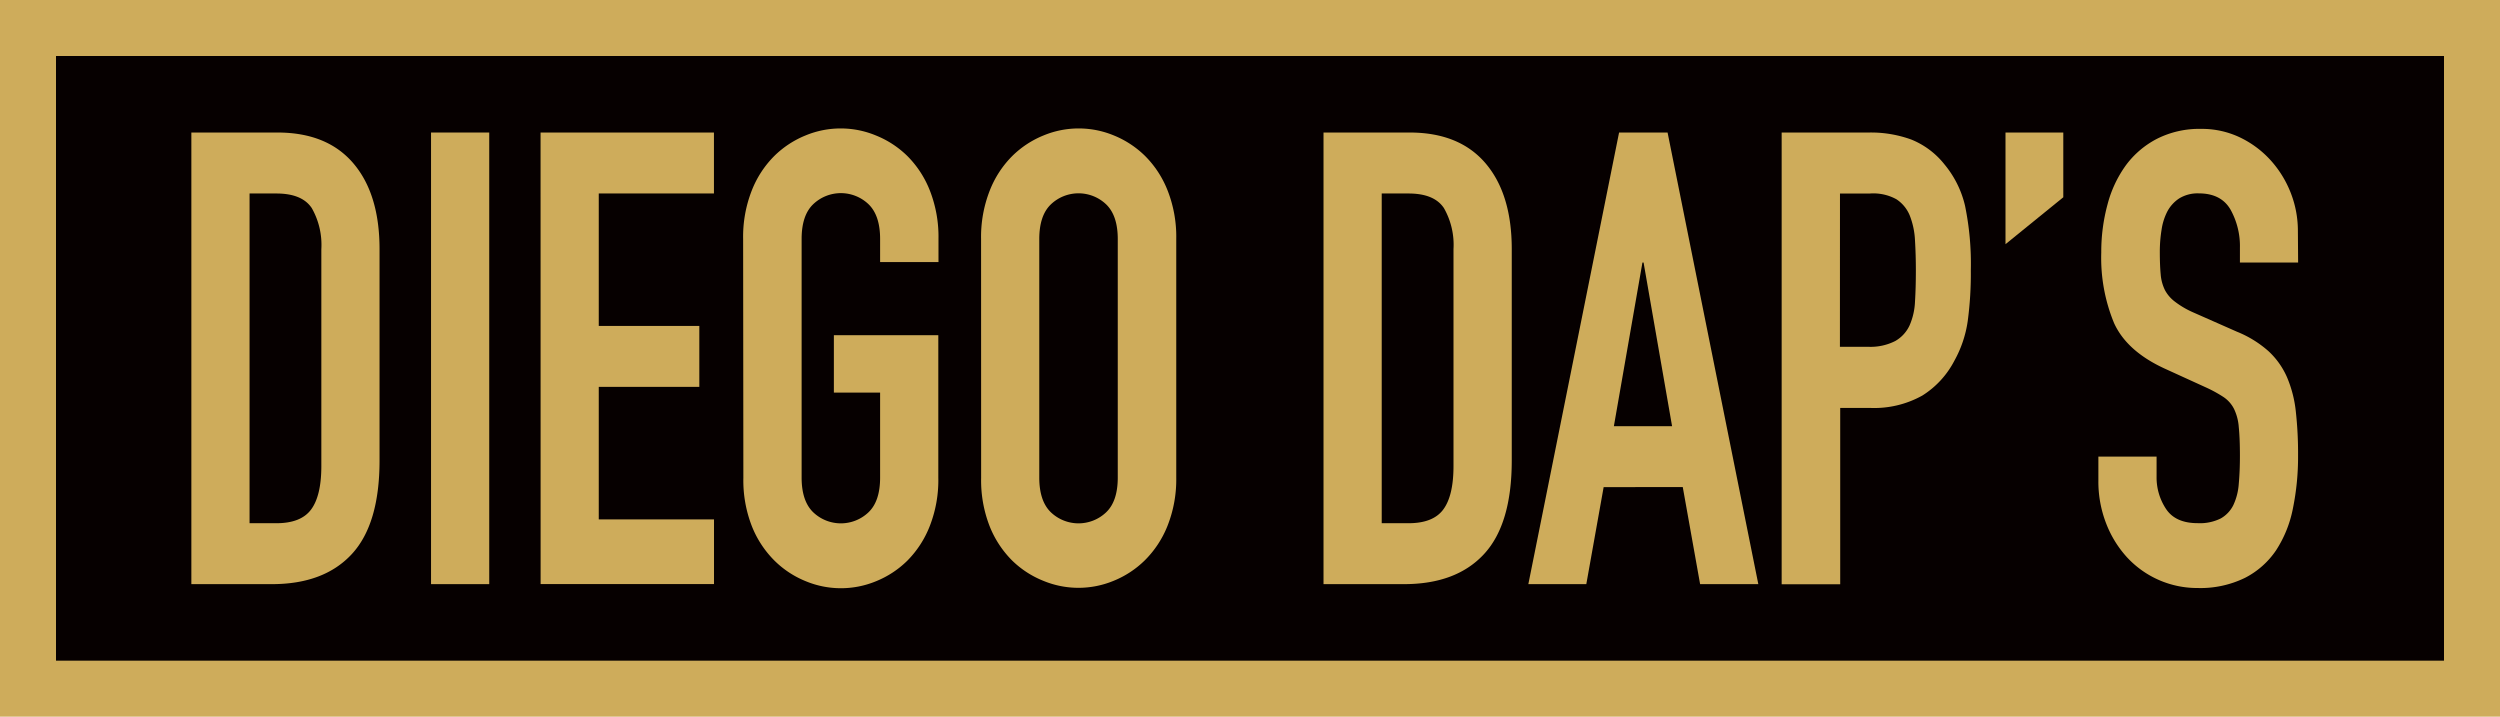 <svg xmlns="http://www.w3.org/2000/svg" viewBox="0 0 432.56 124"><defs><style>.cls-1{fill:#ceac5b;}.cls-2{fill:#060000;}.cls-3{fill:#9f8b5c;}</style></defs><title>isologo-rectangulo_2</title><g id="Capa_2" data-name="Capa 2"><g id="Capa_1-2" data-name="Capa 1"><rect class="cls-1" width="432.56" height="124"/><rect class="cls-2" x="9.69" y="9.69" width="413.18" height="104.62"/><path class="cls-1" d="M33.11,22.93H48q8.59,0,13.13,5.32t4.54,14.87V79.67q0,11-4.79,16.19t-13.77,5.21h-14Zm10.07,67.6h4.64q4.24,0,6-2.36t1.78-7.41V43.12A12.84,12.84,0,0,0,53.94,36q-1.68-2.52-6.12-2.52H43.18Z"/><path class="cls-1" d="M74.58,22.93H84.65v78.14H74.58Z"/><path class="cls-1" d="M93.53,22.93h30V33.47H103.6V56.4H121V66.94H103.6V89.87h19.94v11.19h-30Z"/><path class="cls-1" d="M128.58,41.37A21.92,21.92,0,0,1,130.06,33a17.43,17.43,0,0,1,3.9-6,16.55,16.55,0,0,1,5.43-3.57,15.87,15.87,0,0,1,12.14,0A16.58,16.58,0,0,1,157,27a17.46,17.46,0,0,1,3.9,6,21.92,21.92,0,0,1,1.48,8.34v4H152.28v-4q0-4.06-2-6a6.93,6.93,0,0,0-9.58,0q-2,1.92-2,6V82.63q0,4.06,2,6a6.93,6.93,0,0,0,9.58,0q2-1.92,2-6V67.93h-8V58h18.07V82.63a21.8,21.8,0,0,1-1.48,8.4A17.54,17.54,0,0,1,157,97a16.51,16.51,0,0,1-5.43,3.57,15.87,15.87,0,0,1-12.14,0A16.48,16.48,0,0,1,134,97a17.52,17.52,0,0,1-3.9-5.93,21.8,21.8,0,0,1-1.48-8.4Z"/><path class="cls-1" d="M169.75,41.37A21.92,21.92,0,0,1,171.24,33a17.43,17.43,0,0,1,3.9-6,16.55,16.55,0,0,1,5.43-3.57,15.87,15.87,0,0,1,12.14,0A16.57,16.57,0,0,1,198.14,27a17.43,17.43,0,0,1,3.9,6,21.89,21.89,0,0,1,1.48,8.34V82.63A21.78,21.78,0,0,1,202,91a17.51,17.51,0,0,1-3.9,5.93,16.5,16.5,0,0,1-5.43,3.57,15.87,15.87,0,0,1-12.14,0A16.48,16.48,0,0,1,175.14,97a17.52,17.52,0,0,1-3.9-5.93,21.8,21.8,0,0,1-1.48-8.4Zm10.07,41.26q0,4.06,2,6a6.93,6.93,0,0,0,9.58,0q2-1.92,2-6V41.37q0-4.06-2-6a6.93,6.93,0,0,0-9.58,0q-2,1.92-2,6Z"/><path class="cls-1" d="M229,22.93H243.9q8.59,0,13.13,5.32t4.54,14.87V79.67q0,11-4.79,16.19T243,101.07H229Zm10.07,67.6h4.64q4.24,0,6-2.36t1.78-7.41V43.12A12.83,12.83,0,0,0,249.83,36q-1.68-2.52-6.12-2.52h-4.64Z"/><path class="cls-1" d="M280.14,22.93h8.39l15.7,78.14H294.16l-3-16.79H277.47l-3,16.79H264.44Zm4.24,22.5h-.2l-4.94,28.31h10.07Z"/><path class="cls-1" d="M308.27,22.93h15.11a20.42,20.42,0,0,1,7.31,1.21,14,14,0,0,1,5.73,4.28A17.35,17.35,0,0,1,340,35.61a49.84,49.84,0,0,1,1,11.14,61.58,61.58,0,0,1-.54,8.83,19.9,19.9,0,0,1-2.32,6.86,15.55,15.55,0,0,1-5.53,6,17.08,17.08,0,0,1-9.08,2.14h-5.13v30.51H308.27ZM318.35,60h4.84a9.4,9.4,0,0,0,4.74-1,6,6,0,0,0,2.47-2.69,11.42,11.42,0,0,0,.94-4.11q.15-2.41.15-5.38,0-2.74-.15-5.21a13.43,13.43,0,0,0-.89-4.28,6.11,6.11,0,0,0-2.32-2.85,8.25,8.25,0,0,0-4.54-1h-5.23Z"/><path class="cls-1" d="M347,22.93H357V34.13L347,42.25Z"/><path class="cls-1" d="M397.63,45.43H387.56V42.9a13,13,0,0,0-1.63-6.64q-1.63-2.8-5.48-2.8a6.08,6.08,0,0,0-3.41.88A6.17,6.17,0,0,0,375,36.59a10.08,10.08,0,0,0-1,3.18,23.44,23.44,0,0,0-.3,3.79q0,2.31.15,3.9a7.49,7.49,0,0,0,.74,2.74,6.07,6.07,0,0,0,1.73,2A15.16,15.16,0,0,0,379.36,54l7.7,3.4a18.72,18.72,0,0,1,5.43,3.35,13.49,13.49,0,0,1,3.21,4.5,20.7,20.7,0,0,1,1.53,5.93,65.92,65.92,0,0,1,.39,7.63,44.45,44.45,0,0,1-.89,9.16,20.41,20.41,0,0,1-2.91,7.24,14.37,14.37,0,0,1-5.38,4.77,17.53,17.53,0,0,1-8.2,1.76A16.53,16.53,0,0,1,368,96.4a18.57,18.57,0,0,1-3.6-5.87,20,20,0,0,1-1.33-7.35V79h10.07v3.51a9.84,9.84,0,0,0,1.63,5.54q1.63,2.47,5.48,2.47a8.08,8.08,0,0,0,4-.82,5.38,5.38,0,0,0,2.17-2.3,10.31,10.31,0,0,0,.94-3.68q.2-2.19.2-4.83,0-3.07-.2-5a8.67,8.67,0,0,0-.84-3.18,5.45,5.45,0,0,0-1.78-2,22.89,22.89,0,0,0-3-1.65l-7.21-3.29q-6.52-3-8.74-7.85a29.57,29.57,0,0,1-2.22-12.24,31.32,31.32,0,0,1,1.09-8.34,20.25,20.25,0,0,1,3.21-6.8A15.61,15.61,0,0,1,373.24,24a16.21,16.21,0,0,1,7.6-1.7,15.28,15.28,0,0,1,6.86,1.54A17.14,17.14,0,0,1,393,27.87a18.32,18.32,0,0,1,3.41,5.65,18,18,0,0,1,1.18,6.42Z"/><line class="cls-3" x1="4.84" y1="118.98" x2="52.29" y2="118.98"/></g></g></svg>